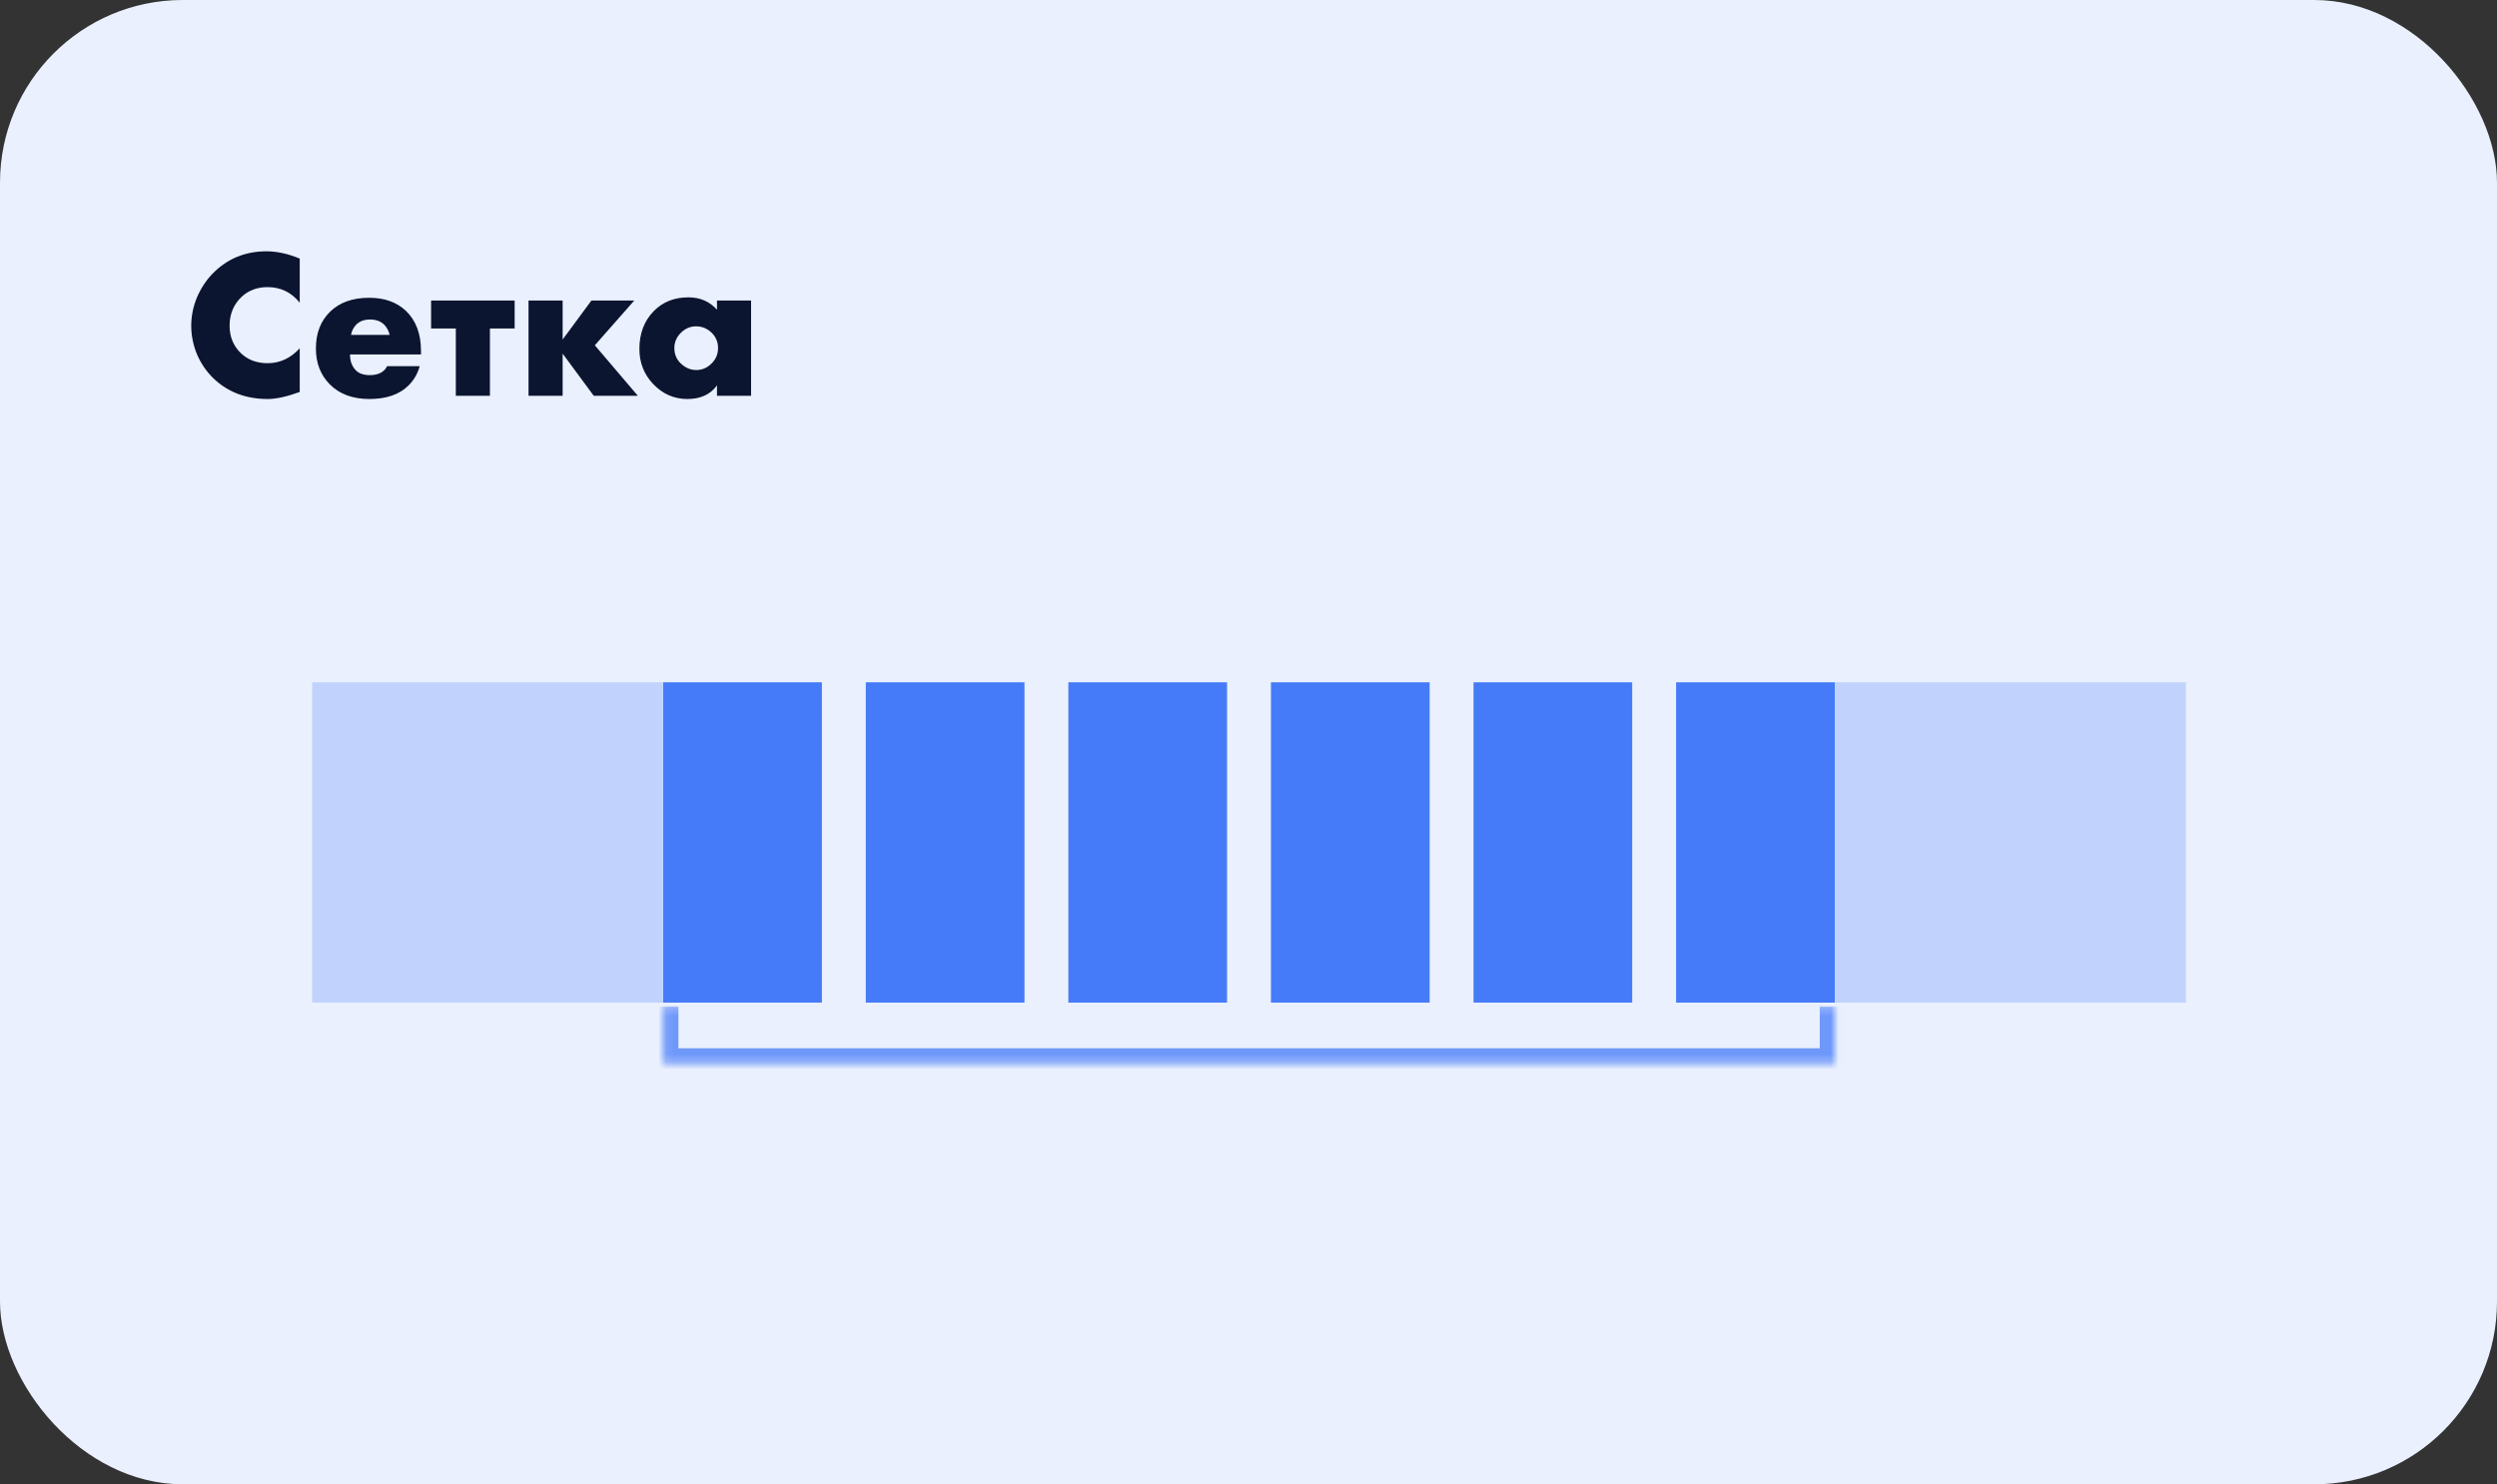 <svg width="328" height="195" viewBox="0 0 328 195" fill="none" xmlns="http://www.w3.org/2000/svg">
<rect x="0" y="0" width="328" height="195" fill="#333333" stroke="none"/>
<rect width="328" height="195" rx="24" fill="#EAF0FE"/>
<path d="M39.372 45.756V51.496C37.673 52.112 36.273 52.42 35.172 52.42C32.26 52.42 29.852 51.487 27.948 49.62C27.052 48.724 26.352 47.679 25.848 46.484C25.363 45.271 25.12 44.048 25.12 42.816C25.12 41.528 25.372 40.277 25.876 39.064C26.399 37.851 27.089 36.805 27.948 35.928C29.852 33.987 32.204 33.016 35.004 33.016C36.367 33.016 37.823 33.333 39.372 33.968V39.764C38.271 38.401 36.861 37.72 35.144 37.72C33.819 37.72 32.699 38.131 31.784 38.952C30.701 39.96 30.16 41.239 30.16 42.788C30.16 44.263 30.664 45.476 31.672 46.428C32.587 47.287 33.744 47.716 35.144 47.716C36.768 47.716 38.177 47.063 39.372 45.756ZM55.3 46.092V46.568H45.976C45.976 47.445 46.238 48.145 46.76 48.668C47.171 49.079 47.787 49.284 48.608 49.284C49.168 49.284 49.654 49.172 50.064 48.948C50.419 48.743 50.68 48.463 50.848 48.108H55.132C54.852 49.116 54.348 49.975 53.62 50.684C52.426 51.841 50.727 52.42 48.524 52.42C46.34 52.42 44.614 51.785 43.344 50.516C42.112 49.284 41.496 47.707 41.496 45.784C41.496 43.768 42.122 42.153 43.372 40.94C44.623 39.727 46.331 39.12 48.496 39.12C50.494 39.12 52.099 39.689 53.312 40.828C54.638 42.097 55.3 43.852 55.3 46.092ZM46.116 43.992H51.184C51.054 43.451 50.811 43.003 50.456 42.648C50.008 42.2 49.392 41.976 48.608 41.976C47.843 41.976 47.236 42.2 46.788 42.648C46.415 43.059 46.191 43.507 46.116 43.992ZM59.876 52V43.152H56.628V39.484H67.604V43.152H64.356V52H59.876ZM69.427 52V39.484H73.907V44.608L77.687 39.484H83.315L78.135 45.364L83.791 52H77.995L73.907 46.456V52H69.427ZM94.181 40.688V39.484H98.661V52H94.181V50.628C93.323 51.823 92.025 52.42 90.289 52.42C88.534 52.42 87.032 51.757 85.781 50.432C84.587 49.163 83.989 47.632 83.989 45.84C83.989 43.787 84.633 42.116 85.921 40.828C87.097 39.652 88.6 39.064 90.429 39.064C91.96 39.064 93.21 39.605 94.181 40.688ZM91.437 42.872C90.691 42.872 90.037 43.143 89.477 43.684C88.88 44.263 88.581 44.944 88.581 45.728C88.581 46.549 88.871 47.231 89.449 47.772C90.046 48.332 90.719 48.612 91.465 48.612C92.231 48.612 92.903 48.323 93.481 47.744C94.041 47.184 94.321 46.512 94.321 45.728C94.321 44.925 94.032 44.244 93.453 43.684C92.874 43.143 92.203 42.872 91.437 42.872Z" fill="#0B1530"/>
<rect x="41" y="89.637" width="46.118" height="42.083" fill="#C1D3FD"/>
<rect x="87.118" y="89.637" width="20.845" height="42.083" fill="#457BF8"/>
<rect x="113.728" y="89.637" width="20.845" height="42.083" fill="#457BF8"/>
<rect x="140.338" y="89.637" width="20.845" height="42.083" fill="#457BF8"/>
<rect x="166.948" y="89.637" width="20.845" height="42.083" fill="#457BF8"/>
<rect x="193.559" y="89.637" width="20.845" height="42.083" fill="#457BF8"/>
<rect x="220.168" y="89.637" width="20.845" height="42.083" fill="#457BF8"/>
<rect x="241.014" y="89.637" width="46.118" height="42.083" fill="#C1D3FD"/>
<mask id="path-11-inside-1_1065_3789" fill="white">
<path d="M241.037 132.225L241.037 139.719L87.118 139.719L87.118 132.225L241.037 132.225Z"/>
</mask>
<path d="M241.037 139.719L241.037 141.719L243.037 141.719L243.037 139.719L241.037 139.719ZM87.118 139.719L85.118 139.719L85.118 141.719L87.118 141.719L87.118 139.719ZM239.037 132.225L239.037 139.719L243.037 139.719L243.037 132.225L239.037 132.225ZM241.037 137.719L87.118 137.719L87.118 141.719L241.037 141.719L241.037 137.719ZM89.118 139.719L89.118 132.225L85.118 132.225L85.118 139.719L89.118 139.719Z" fill="#6E98FA" mask="url(#path-11-inside-1_1065_3789)"/>
</svg>
